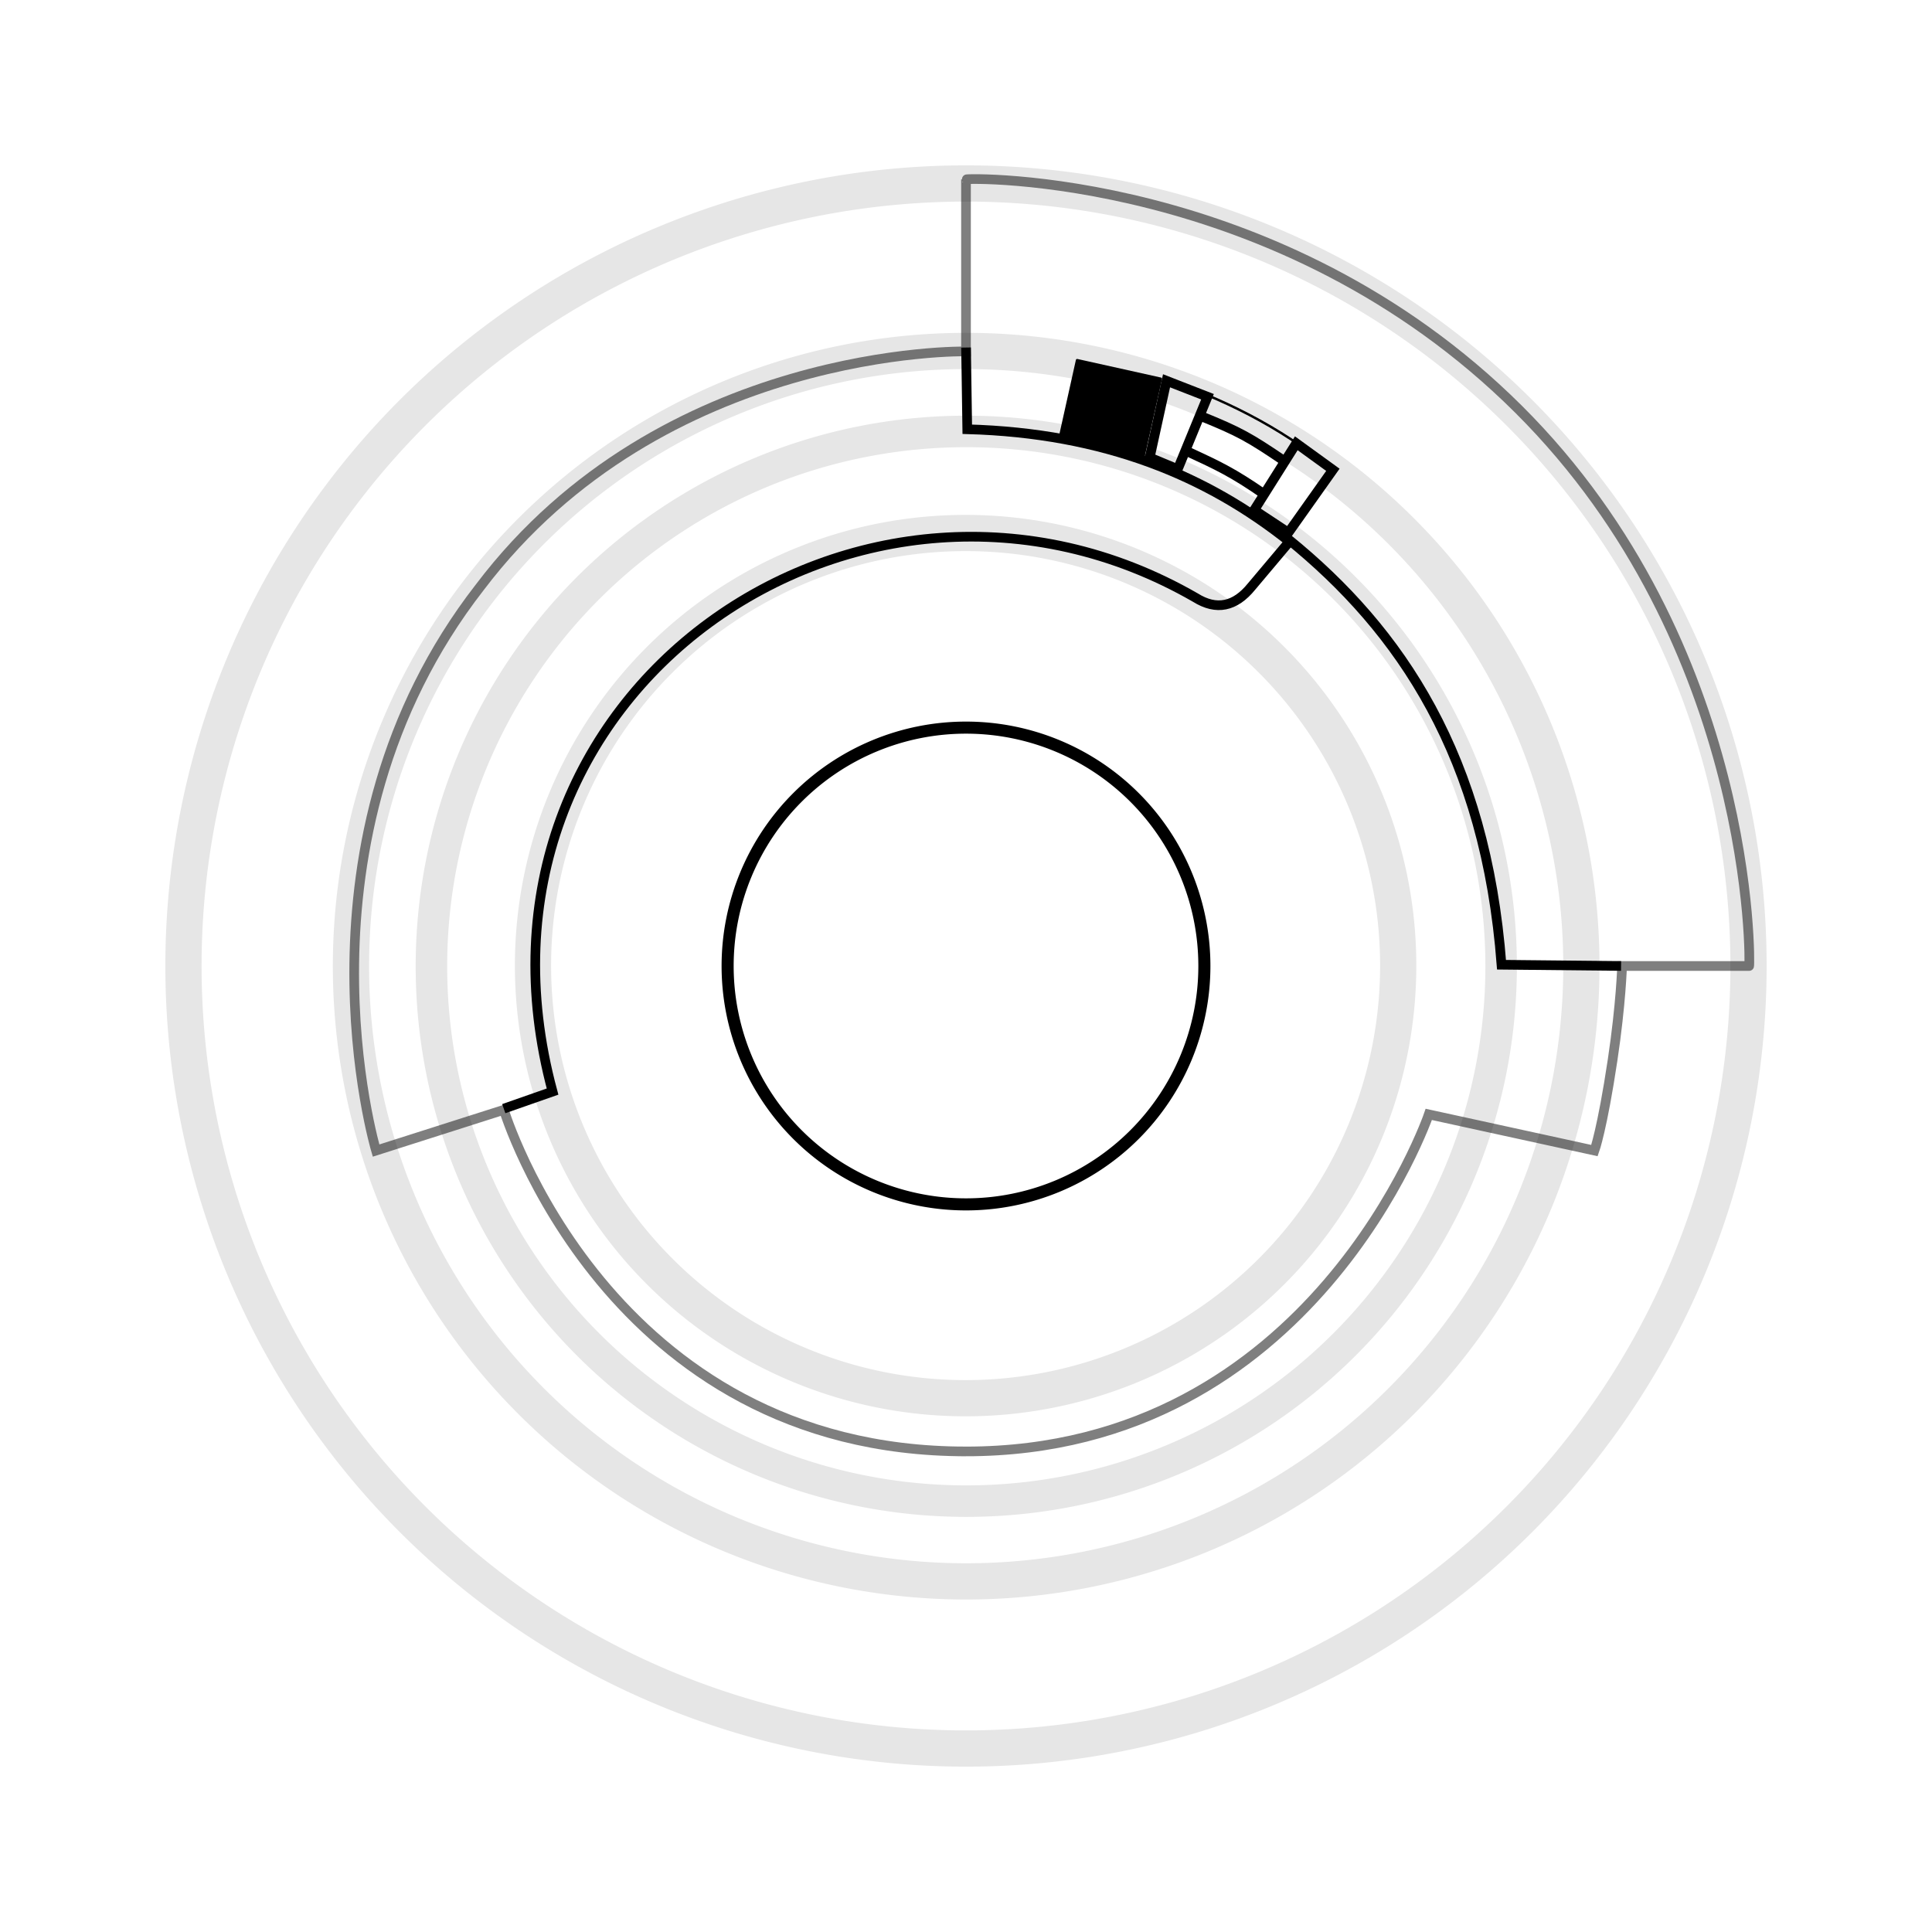 <?xml version="1.0" encoding="UTF-8" standalone="no"?>
<!-- Created with Inkscape (http://www.inkscape.org/) -->

<svg
   xmlns:dc="http://purl.org/dc/elements/1.1/"
   xmlns:cc="http://creativecommons.org/ns#"
   xmlns:rdf="http://www.w3.org/1999/02/22-rdf-syntax-ns#"
   xmlns:svg="http://www.w3.org/2000/svg"
   xmlns="http://www.w3.org/2000/svg"
   xmlns:sodipodi="http://sodipodi.sourceforge.net/DTD/sodipodi-0.dtd"
   xmlns:inkscape="http://www.inkscape.org/namespaces/inkscape"
   width="200"
   height="200"
   id="svg2"
   version="1.1"
   inkscape:version="0.48.4 r9939"
   sodipodi:docname="SHOPING1.svg">
  <defs
     id="defs4" />
  <sodipodi:namedview
     id="base"
     pagecolor="#ffffff"
     bordercolor="#666666"
     borderopacity="1.0"
     inkscape:pageopacity="0.0"
     inkscape:pageshadow="2"
     inkscape:zoom="7.9195959"
     inkscape:cx="81.497038"
     inkscape:cy="149.66886"
     inkscape:document-units="px"
     inkscape:current-layer="layer1"
     showgrid="false"
     inkscape:showpageshadow="false"
     showguides="false"
     inkscape:guide-bbox="true"
     inkscape:window-width="1366"
     inkscape:window-height="715"
     inkscape:window-x="-8"
     inkscape:window-y="-8"
     inkscape:window-maximized="1">
    <sodipodi:guide
       orientation="1,0"
       position="100,100"
       id="guide3755" />
    <sodipodi:guide
       orientation="0,1"
       position="100,100"
       id="guide3757" />
    <sodipodi:guide
       orientation="0,1"
       position="100,80.893"
       id="guide3763" />
    <sodipodi:guide
       orientation="0,1"
       position="111.607,86.786"
       id="guide3769" />
    <sodipodi:guide
       orientation="0,1"
       position="100,61.607"
       id="guide3771" />
  </sodipodi:namedview>
  <g
     inkscape:label="Layer 1"
     inkscape:groupmode="layer"
     id="layer1"
     transform="translate(0,-852.362)">
    <path
       sodipodi:type="arc"
       style="fill:none;fill-opacity:0.301;stroke:#000000;stroke-width:3.75;stroke-linecap:round;stroke-linejoin:round;stroke-miterlimit:4;stroke-opacity:1;stroke-dasharray:none;opacity:0.1"
       id="path2985"
       sodipodi:cx="148.03572"
       sodipodi:cy="147.85715"
       sodipodi:rx="81.00631"
       sodipodi:ry="81.00631"
       d="m 229.042,147.857 a 81.006,81.006 0 1 1 -162.013,0 81.006,81.006 0 1 1 162.013,0 z"
       transform="translate(-48.036,804.505)" />
    <path
       sodipodi:type="arc"
       style="fill:none;stroke:#000000;stroke-width:4.42;stroke-linecap:round;stroke-linejoin:round;stroke-miterlimit:4;stroke-opacity:1;stroke-dasharray:none;opacity:0.1"
       id="path3759"
       sodipodi:cx="100"
       sodipodi:cy="100"
       sodipodi:rx="52.810066"
       sodipodi:ry="52.810066"
       d="m 152.81,100 a 52.81,52.81 0 1 1 -105.62,0 52.81,52.81 0 1 1 105.62,0 z"
       transform="matrix(0.848,0,0,0.848,15.159,867.521)" />
    <path
       sodipodi:type="arc"
       style="fill:none;stroke:#000000;stroke-width:4.016;stroke-linecap:round;stroke-linejoin:round;stroke-miterlimit:4;stroke-opacity:1;stroke-dasharray:none;opacity:0.1"
       id="path3761"
       sodipodi:cx="100"
       sodipodi:cy="100"
       sodipodi:rx="68.187164"
       sodipodi:ry="68.187164"
       d="m 168.187,100 a 68.187,68.187 0 1 1 -136.374,0 68.187,68.187 0 1 1 136.374,0 z"
       transform="matrix(0.934,0,0,0.934,6.618,858.98)" />
    <path
       sodipodi:type="arc"
       style="fill:none;stroke:#000000;stroke-width:1.25;stroke-linecap:round;stroke-linejoin:round;stroke-miterlimit:4;stroke-opacity:1;stroke-dasharray:none;opacity:1"
       id="path3765"
       sodipodi:cx="100"
       sodipodi:cy="100"
       sodipodi:rx="24.677124"
       sodipodi:ry="24.677124"
       d="m 124.677,100 a 24.677,24.677 0 1 1 -49.354,0 24.677,24.677 0 1 1 49.354,0 z"
       transform="translate(0,852.362)" />
    <path
       style="opacity:0.5;fill:none;stroke:#000000;stroke-width:1px;stroke-linecap:butt;stroke-linejoin:miter;stroke-opacity:1"
       d="m 100,150.251 c 35.971,0 47.908,-34.89 47.908,-34.89 l 17.152,3.746 c 0,0 0.8,-2.211 1.875,-9.375 0.881,-5.87 0.982,-9.732 0.982,-9.732 l 13.155,0 c 0.101,0.05 0.669,-33.201 -23.868,-57.634 C 132.394,17.662 99.893,18.426 100,18.571 l 0,17.806 c 0,0 -31.404,-0.597 -50.326,24.409 C 29.327,86.924 38.929,119.107 38.929,119.107 l 13.23,-4.218 c 0,0 10.684,35.362 47.841,35.362 z"
       id="path3775"
       inkscape:connector-curvature="0"
       transform="translate(0,852.362)"
       sodipodi:nodetypes="sccsccscccccs" />
    <rect
       style="fill:#000000;stroke:#000000;stroke-width:0.25;stroke-linecap:round;stroke-linejoin:round;stroke-miterlimit:4;stroke-opacity:1;stroke-dasharray:none;fill-opacity:1"
       id="rect3785"
       width="8.884"
       height="8.17"
       x="301.977"
       y="844.379"
       rx="0"
       ry="0"
       transform="matrix(0.976,0.217,-0.217,0.976,0,0)" />
    <path
       sodipodi:type="arc"
       style="opacity:0.1;fill:none;stroke:#000000;stroke-width:4.016;stroke-linecap:round;stroke-linejoin:round;stroke-miterlimit:4;stroke-opacity:1;stroke-dasharray:none"
       id="path3761-1"
       sodipodi:cx="100"
       sodipodi:cy="100"
       sodipodi:rx="68.187164"
       sodipodi:ry="68.187164"
       d="m 168.187,100 a 68.187,68.187 0 1 1 -136.374,0 68.187,68.187 0 1 1 136.374,0 z"
       transform="matrix(0.812,0,0,0.812,18.829,871.191)" />
    <path
       style="fill:none;stroke:#000000;stroke-width:1px;stroke-linecap:butt;stroke-linejoin:miter;stroke-opacity:1"
       d="m 52.149,114.768 5.051,-1.768 C 46.032,71.567 89.376,42.073 123.744,61.862 c 2.192,1.371 4.121,0.943 5.808,-1.136 l 4.041,-4.798"
       id="path3825"
       inkscape:connector-curvature="0"
       transform="translate(0,852.362)"
       sodipodi:nodetypes="ccccc" />
    <path
       style="fill:none;stroke:#000000;stroke-width:1px;stroke-linecap:butt;stroke-linejoin:miter;stroke-opacity:1"
       d="M 167.812,99.995 155.437,99.869 C 153.794,78.313 145.045,65.283 133.34,55.801"
       id="path3827"
       inkscape:connector-curvature="0"
       transform="translate(0,852.362)"
       sodipodi:nodetypes="ccc" />
    <path
       transform="matrix(0.976,0.217,-0.217,0.976,0,0)"
       style="fill:none;stroke:#000000;stroke-width:0.25;stroke-linecap:round;stroke-linejoin:round;stroke-miterlimit:4;stroke-opacity:1"
       d="m 311.157,844.372 c 5.943,0.487 12.938,2.2 18.867,5.252 l -3.195,7.538 c -5.129,-2.124 -10.337,-3.761 -15.672,-4.621 z"
       id="rect3785-4"
       inkscape:connector-curvature="0"
       sodipodi:nodetypes="ccccc" />
    <path
       style="fill:none;stroke:#000000;stroke-width:1px;stroke-linecap:butt;stroke-linejoin:miter;stroke-opacity:1"
       d="m 122.907,899.089 c 3.153,1.458 4.678,2.155 8.01,4.468"
       id="path3852"
       inkscape:connector-curvature="0"
       sodipodi:nodetypes="cc" />
    <path
       style="fill:none;stroke:#000000;stroke-width:1px;stroke-linecap:butt;stroke-linejoin:miter;stroke-opacity:1"
       d="m 124.37,43.099 c 3.889,1.579 4.932,2.142 8.703,4.711"
       id="path3854"
       inkscape:connector-curvature="0"
       transform="translate(0,852.362)"
       sodipodi:nodetypes="cc" />
    <path
       style="fill:none;stroke:#000000;stroke-width:1px;stroke-linecap:butt;stroke-linejoin:miter;stroke-opacity:1"
       d="m 129.836,52.802 4.356,-6.913 3.788,2.746 -4.609,6.503 z"
       id="path3856"
       inkscape:connector-curvature="0"
       transform="translate(0,852.362)" />
    <path
       style="fill:none;stroke:#000000;stroke-width:1px;stroke-linecap:butt;stroke-linejoin:miter;stroke-opacity:1"
       d="m 121.92,48.571 3.08,-7.5 -4.241,-1.652 -1.741,7.946 z"
       id="path3858"
       inkscape:connector-curvature="0"
       transform="translate(0,852.362)" />
    <path
       style="fill:none;stroke:#000000;stroke-width:1px;stroke-linecap:butt;stroke-linejoin:miter;stroke-opacity:1"
       d="m 100.005,35.976 0.126,8.46 c 14.223,0.394 24.826,4.835 33.335,11.617"
       id="path3860"
       inkscape:connector-curvature="0"
       transform="translate(0,852.362)"
       sodipodi:nodetypes="ccc" />
  </g>
</svg>
